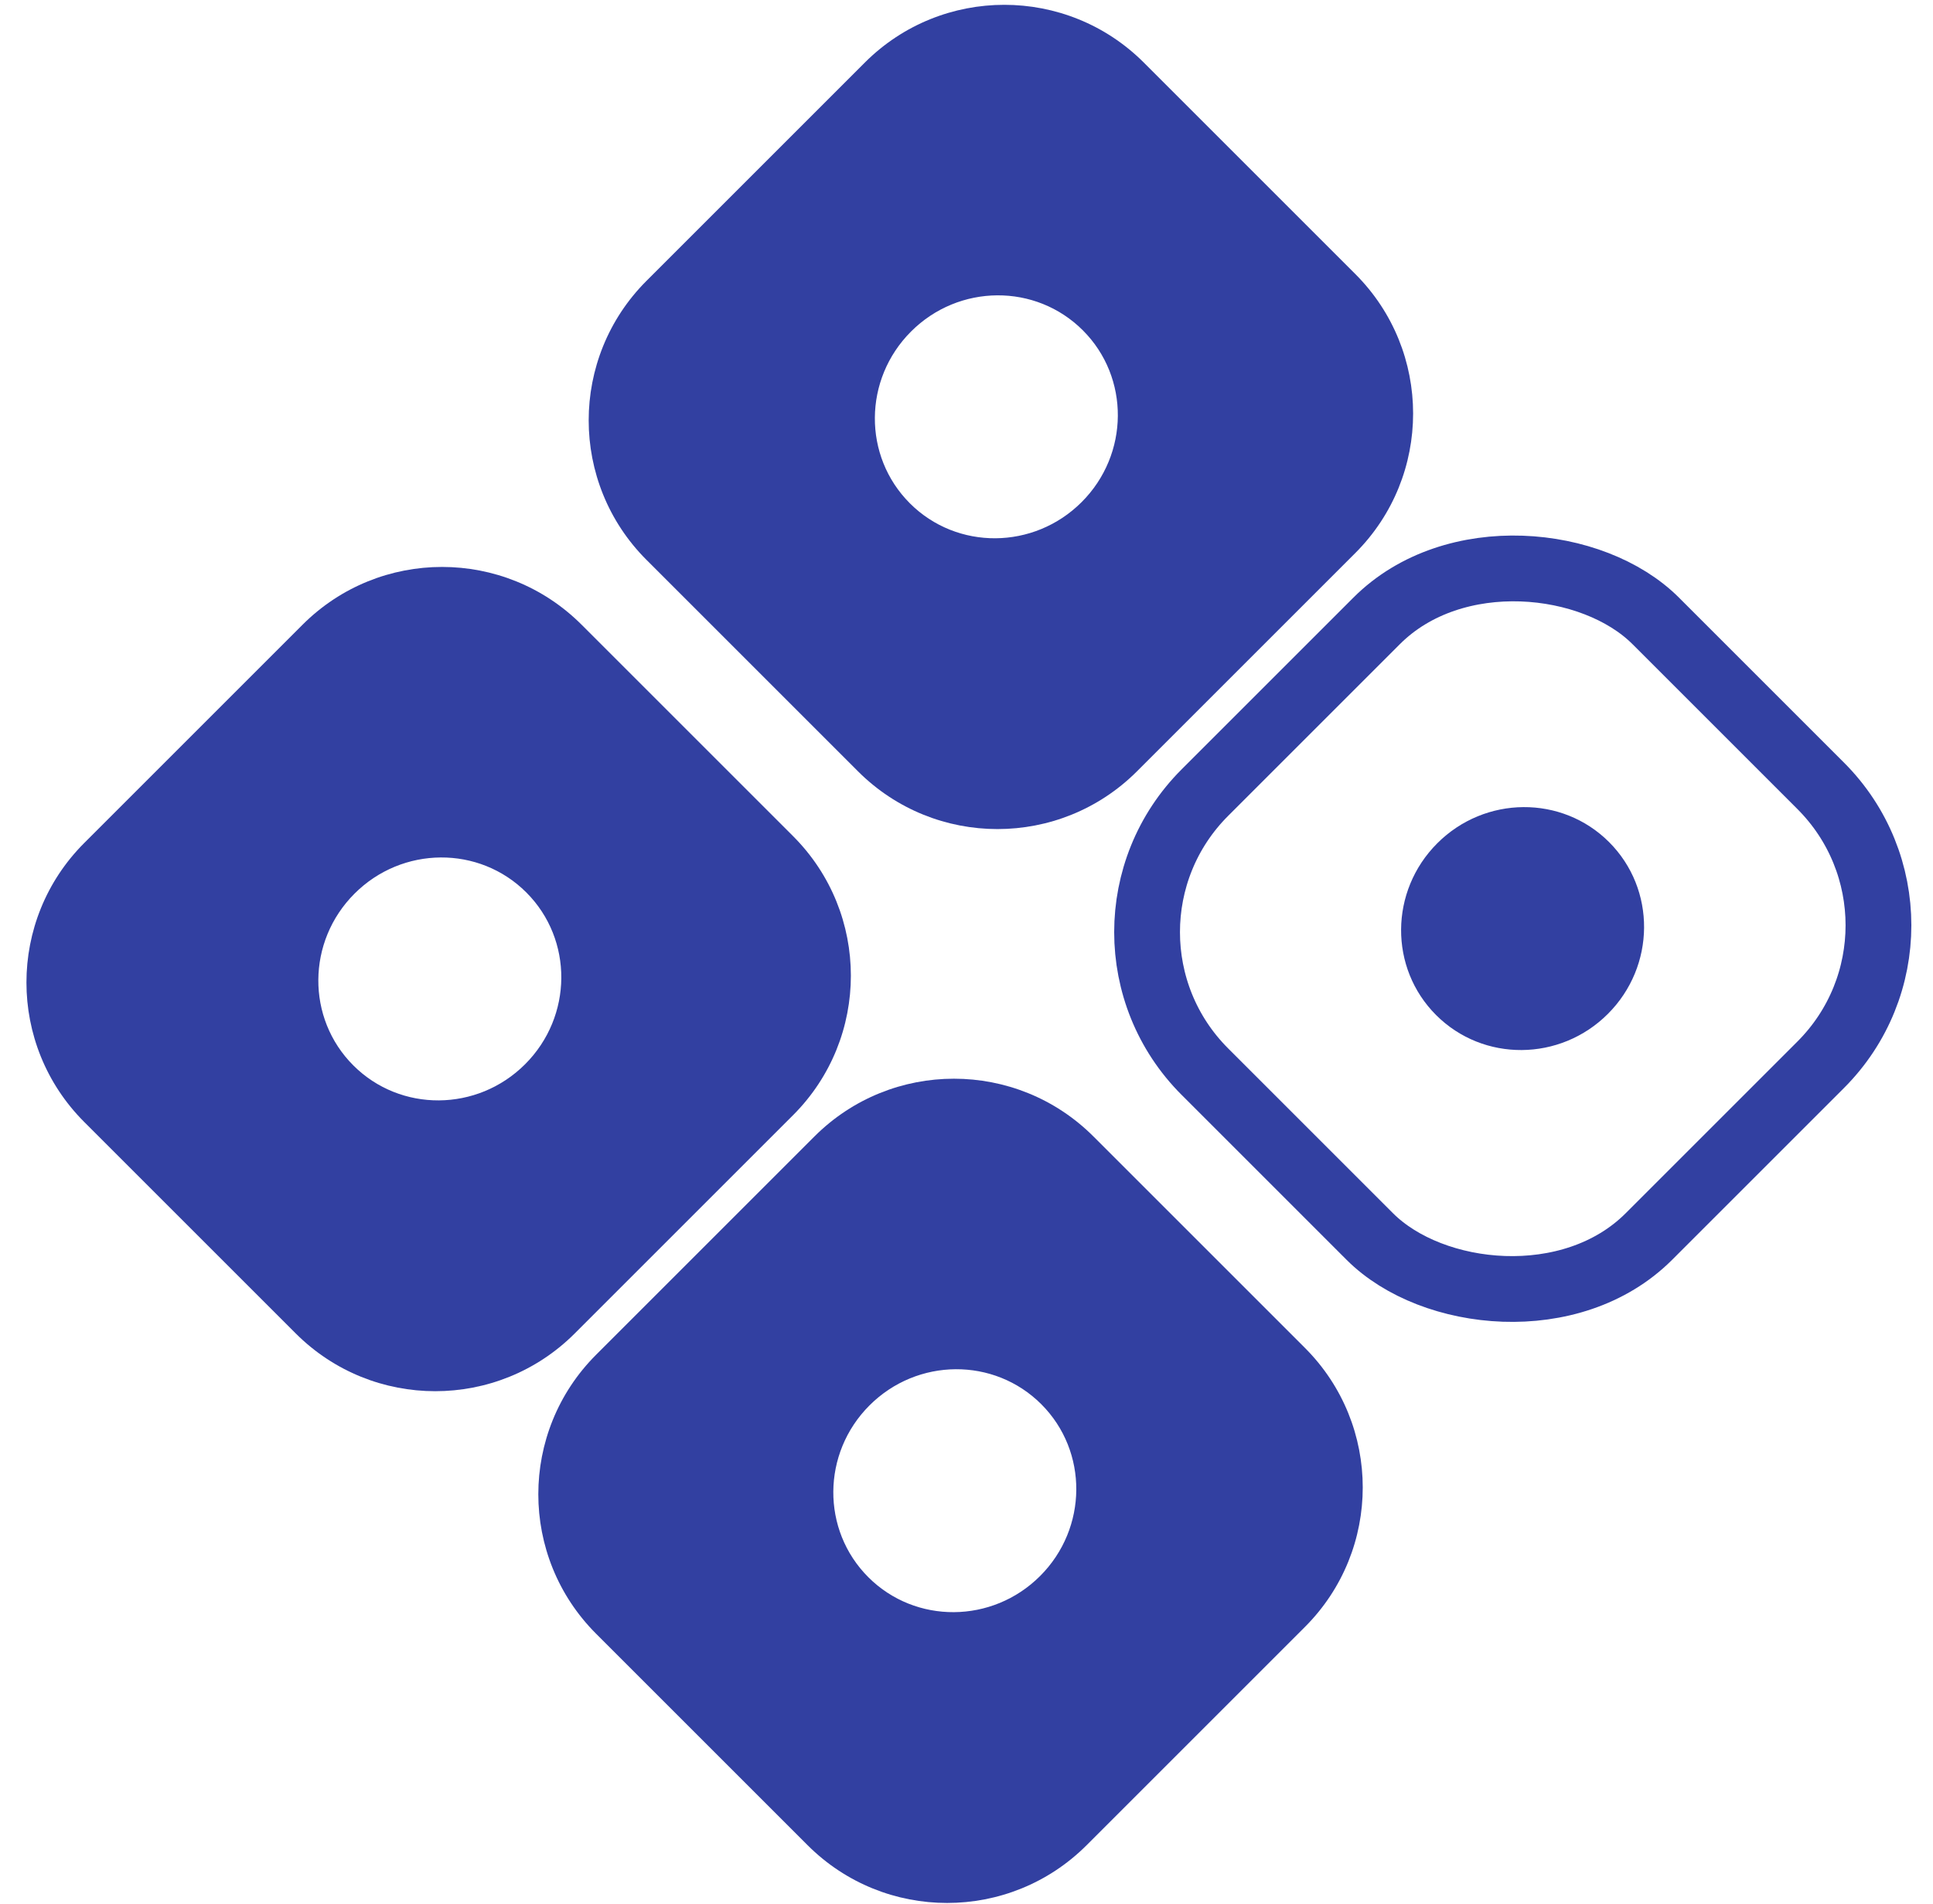 <?xml version="1.0" encoding="UTF-8"?>
<svg width="67px" height="66px" viewBox="0 0 67 66" version="1.1" xmlns="http://www.w3.org/2000/svg" xmlns:xlink="http://www.w3.org/1999/xlink">
    <g id="Metamask" stroke="none" stroke-width="1" fill="none" fill-rule="evenodd" transform="translate(-537, -517)">
        <g id="Group-2-Copy-2" transform="translate(420, 420)">
            <g id="Group" transform="translate(115, 94)">
                <g id="Group-7" transform="translate(36.146, 36.354) rotate(-45) translate(-36.146, -36.354) translate(10.146, 11.354)">
                    <path d="M6.84,0 L17.54,-1.77635684e-15 C21.318,-2.47029581e-15 24.38,3.062 24.38,6.84 L24.38,17.205 C24.38,20.983 21.318,24.045 17.54,24.045 L6.84,24.045 C3.062,24.045 -1.31373086e-15,20.983 -1.77635684e-15,17.205 L-1.77635684e-15,6.84 C-3.91658656e-15,3.062 3.062,-1.08241787e-15 6.84,-1.77635684e-15 Z M12.222,16.229 C14.564,16.229 16.462,14.357 16.462,12.047 C16.462,9.738 14.564,7.866 12.222,7.866 C9.88,7.866 7.982,9.738 7.982,12.047 C7.982,14.357 9.88,16.229 12.222,16.229 Z" id="Combined-Shape" fill="#3240A1"></path>
                    <path d="M6.84,25.091 L17.54,25.091 C21.318,25.091 24.38,28.153 24.38,31.931 L24.38,42.296 C24.38,46.074 21.318,49.136 17.54,49.136 L6.84,49.136 C3.062,49.136 -1.31373086e-15,46.074 -1.77635684e-15,42.296 L-1.77635684e-15,31.931 C-3.91658656e-15,28.153 3.062,25.091 6.84,25.091 Z M12.298,41.397 C14.64,41.397 16.538,39.524 16.538,37.215 C16.538,34.905 14.64,33.033 12.298,33.033 C9.957,33.033 8.058,34.905 8.058,37.215 C8.058,39.524 9.957,41.397 12.298,41.397 Z" id="Combined-Shape-Copy" fill="#3240A1"></path>
                    <path d="M34.4,0 L45.1,-1.77635684e-15 C48.878,-2.47029581e-15 51.94,3.062 51.94,6.84 L51.94,17.205 C51.94,20.983 48.878,24.045 45.1,24.045 L34.4,24.045 C30.622,24.045 27.56,20.983 27.56,17.205 L27.56,6.84 C27.56,3.062 30.622,-1.08241787e-15 34.4,-1.77635684e-15 Z M39.642,16.089 C41.984,16.089 43.882,14.217 43.882,11.908 C43.882,9.598 41.984,7.726 39.642,7.726 C37.3,7.726 35.402,9.598 35.402,11.908 C35.402,14.217 37.3,16.089 39.642,16.089 Z" id="Combined-Shape" fill="#3240A1"></path>
                    <rect id="Combined-Shape-Copy-2" stroke="#3240A1" stroke-width="2.28" x="28.7" y="26.231" width="22.1" height="21.765" rx="6.84"></rect>
                    <ellipse id="Oval-3" fill="#3240A1" cx="39.994" cy="37.351" rx="4.24" ry="4.182"></ellipse>
                </g>
            </g>
        </g>
    </g>
</svg>